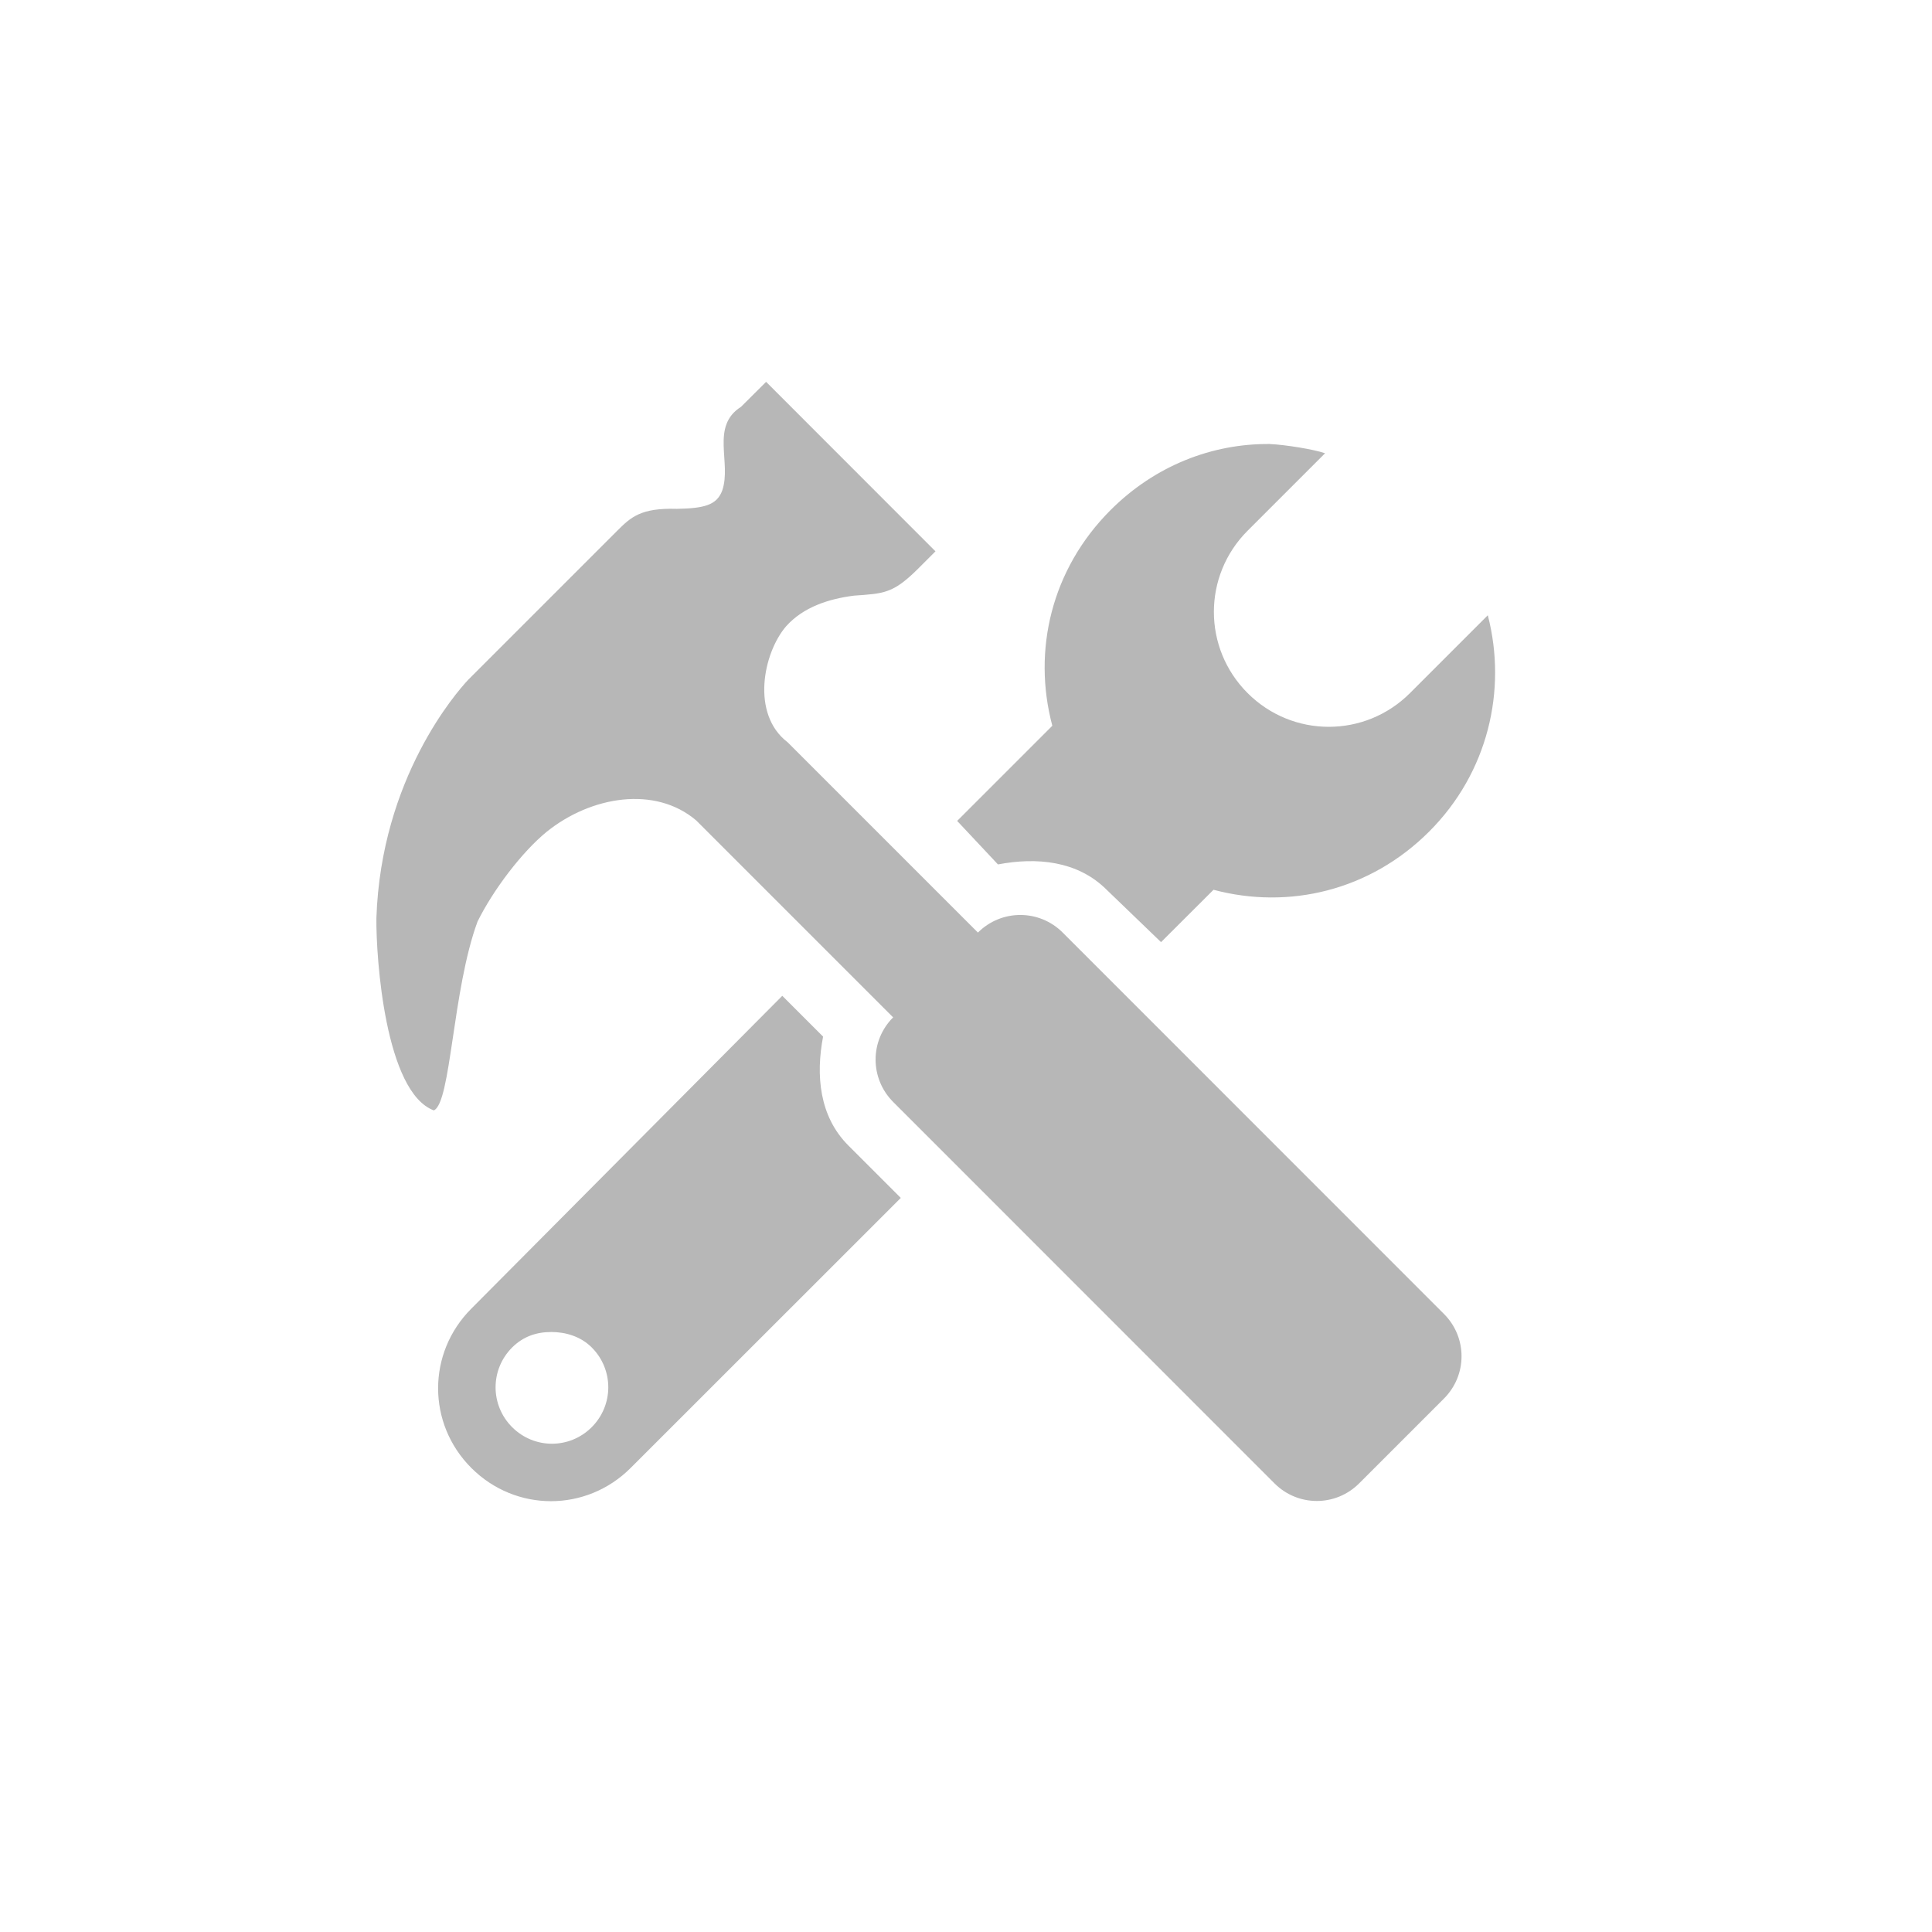 <svg viewBox="0 0 512 512" xmlns="http://www.w3.org/2000/svg">
 <path d="m203.03 101.19l-6.656 6.625c-8.15 5.168-2.453 14.81-4.969 22.16-1.451 3.954-4.921 4.737-12.03 4.875-9.545-.289-12.169 2.169-15.875 5.875l-39.438 39.438c-3 3.207-23.06 25.958-24.313 63.13-.113 10.689 2.351 46.16 15.219 50.969 4.571-1.954 4.906-31.985 11.594-50.06 4.115-8.33 11.712-18.36 18.25-23.719 11.801-9.534 28.803-12.317 39.688-3.063l52.19 52.19c-6.22 6.218-6.189 16.218.031 22.438l101.03 101.06c6.219 6.22 16.218 6.22 22.438 0l22.469-22.469c6.22-6.22 6.22-16.218 0-22.438l-101.03-101.06c-6.219-6.221-16.249-6.221-22.469 0l-50.44-50.44c-9.763-7.447-6.472-23.68-.375-30.75 4.534-5.05 11.172-7.221 17.906-8.094 8.01-.576 10.404-.498 17.16-7.25l4.5-4.5-44.875-44.906m133.53 16.469c-15.34-.165-30.494 5.754-42.25 17.5-15.673 15.674-20.753 37.18-15.438 57.16l-25.22 25.22 10.813 11.531c10.234-1.957 21.11-.979 28.813 6.719l14.406 13.875 13.906-13.875c19.982 5.315 41.482.24 57.16-15.438 15.574-15.574 20.681-37.432 15.531-57.31l-20.625 20.625c-11.918 11.918-31.11 11.918-43.03 0-11.918-11.918-11.918-31.11 0-43.03l20.531-20.531c-3.048-1.052-10.646-2.264-14.594-2.438m-129.25 146.22l-82.41 82.906c-11.74 11.743-11.739 30.479 0 42.22 11.74 11.741 30.478 11.741 42.22 0l71.59-71.56-13.906-13.906c-7.704-7.703-8.645-18.61-6.688-28.844l-10.813-10.813m-61.28 89.09c3.835 0 7.856 1.161 10.781 4.094 5.852 5.851 5.852 15.274 0 21.13-5.852 5.854-15.242 5.852-21.09 0-5.851-5.851-5.852-15.273 0-21.12 2.926-2.926 6.478-4.095 10.313-4.094z" fill="#b7b7b7"/>
</svg>
